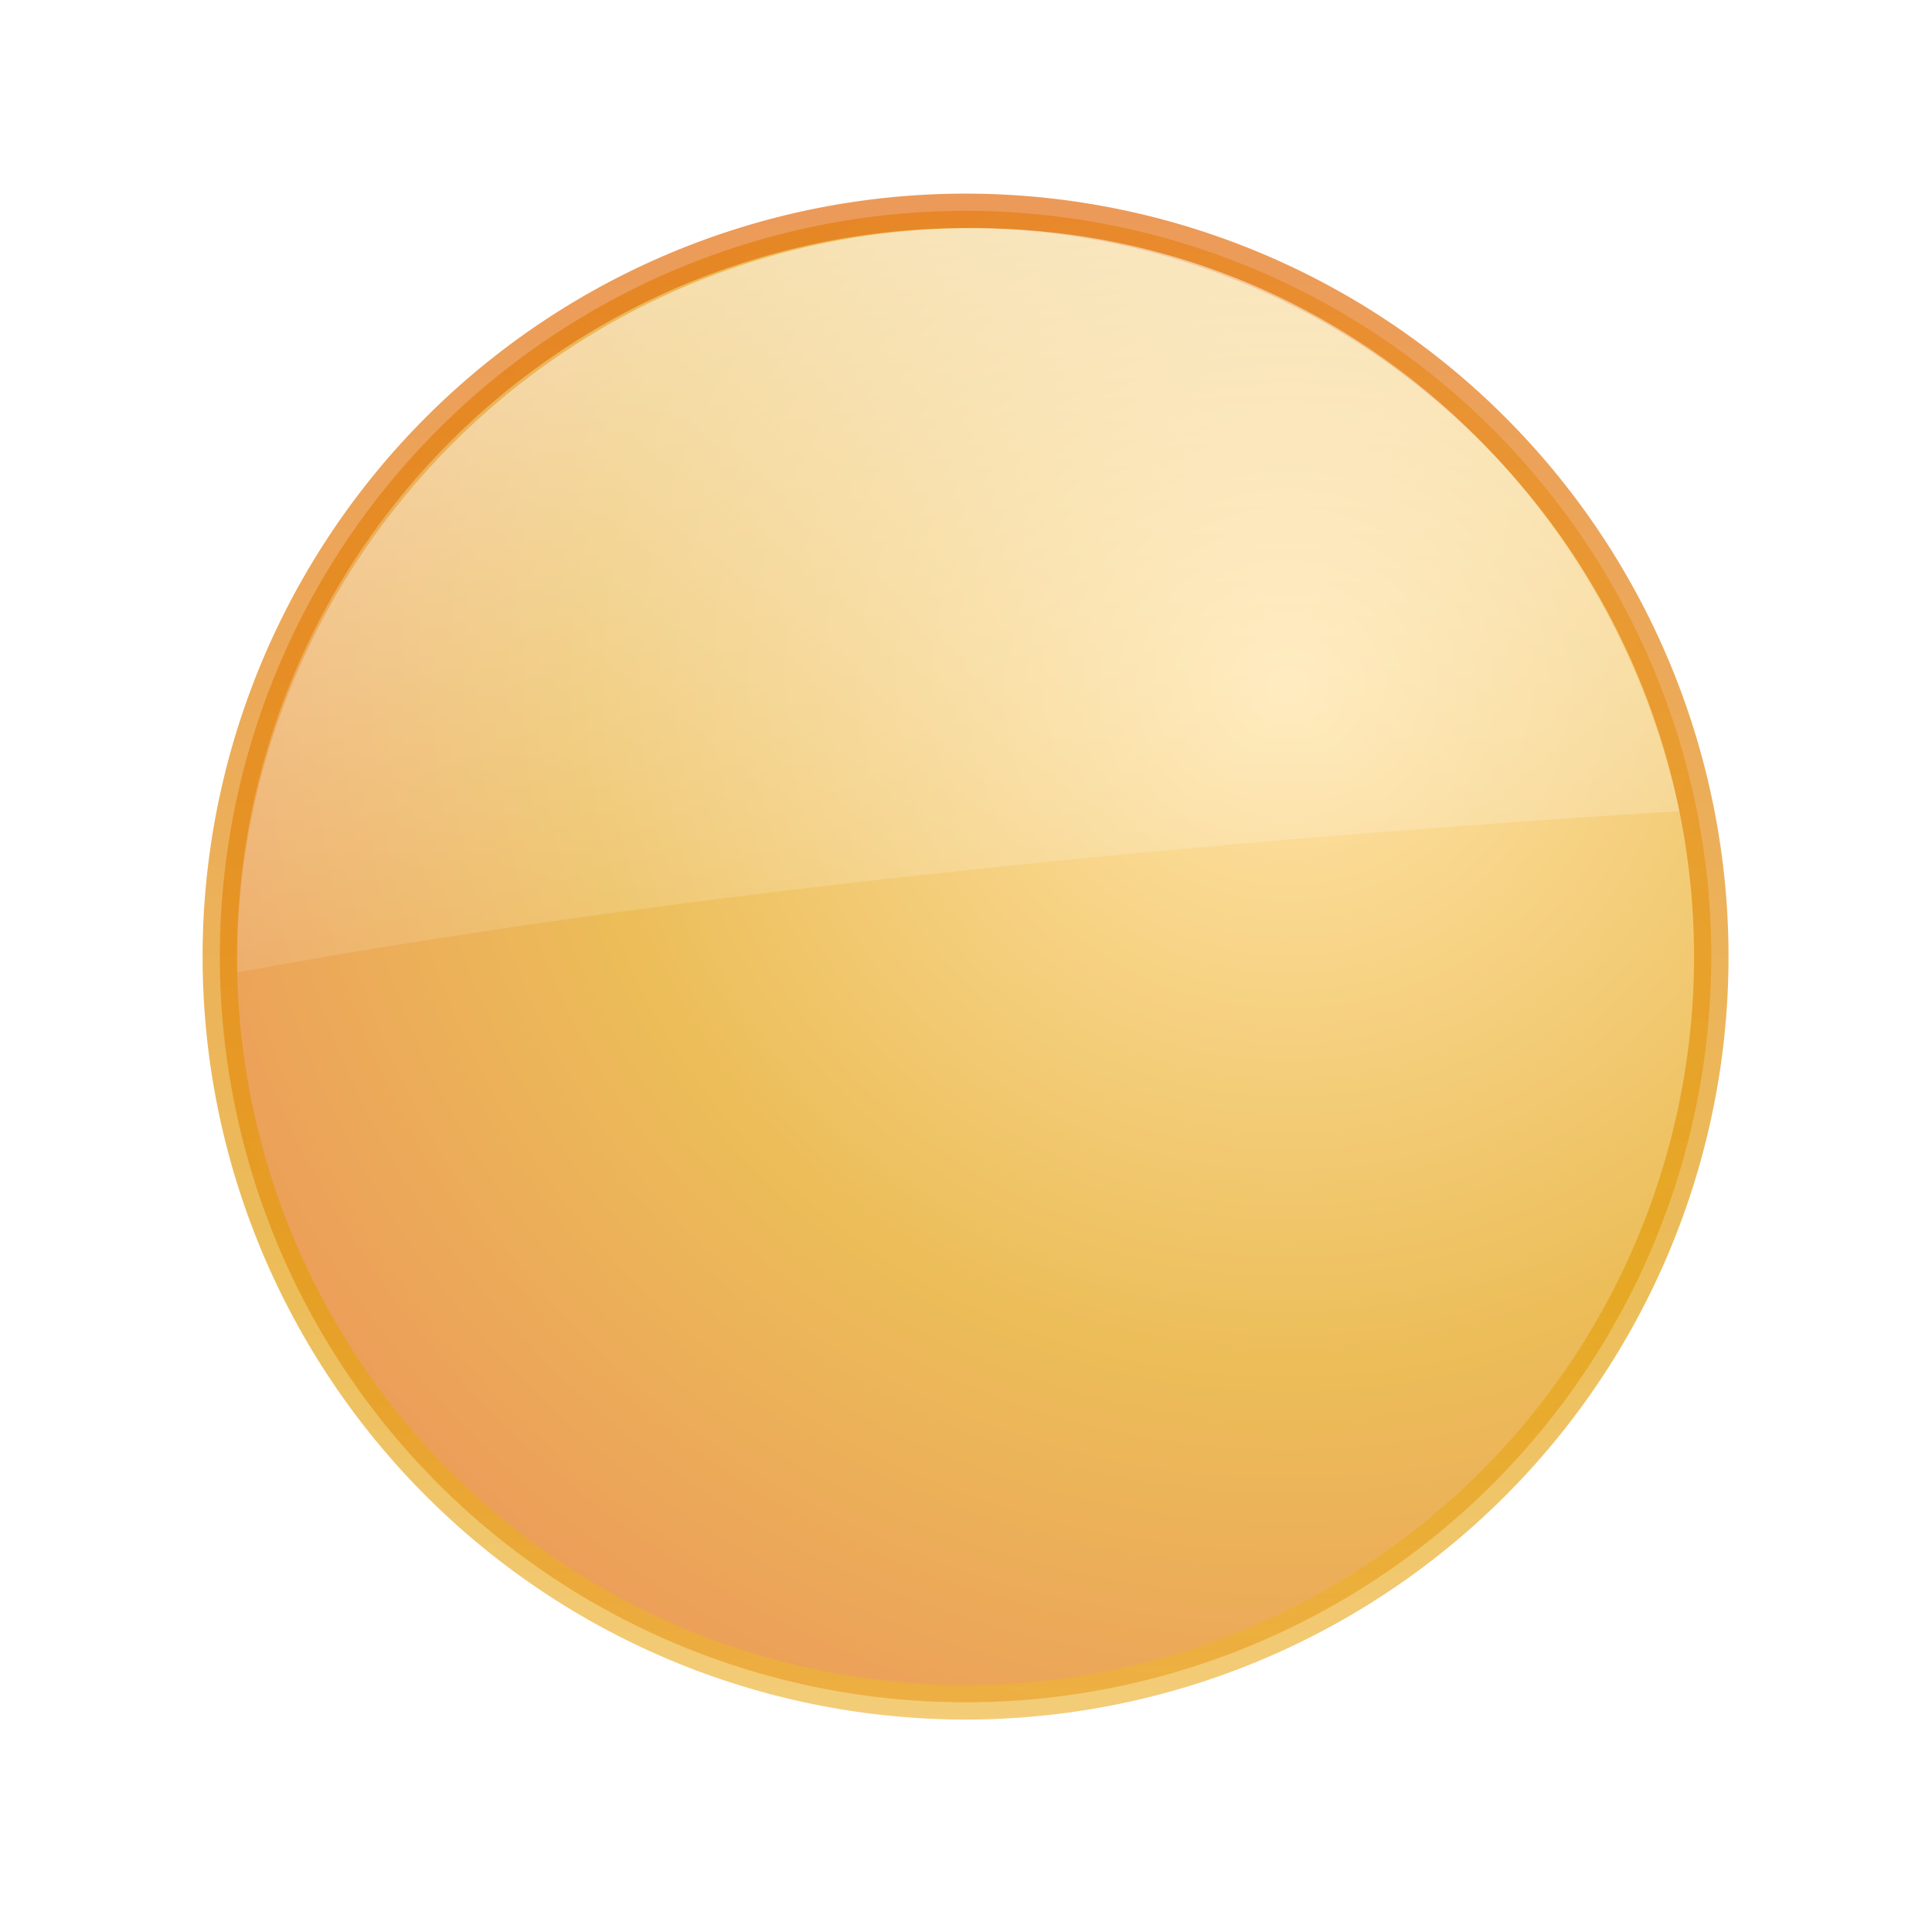 <?xml version="1.0" encoding="UTF-8" standalone="no"?>
<!-- Created with Inkscape (http://www.inkscape.org/) -->

<svg
   xmlns:dc="http://purl.org/dc/elements/1.1/"
   xmlns:cc="http://creativecommons.org/ns#"
   xmlns:rdf="http://www.w3.org/1999/02/22-rdf-syntax-ns#"
   xmlns:svg="http://www.w3.org/2000/svg"
   xmlns="http://www.w3.org/2000/svg"
   xmlns:xlink="http://www.w3.org/1999/xlink"
   xmlns:sodipodi="http://sodipodi.sourceforge.net/DTD/sodipodi-0.dtd"
   xmlns:inkscape="http://www.inkscape.org/namespaces/inkscape"
   version="1.0"
   width="128"
   height="128"
   id="svg2"
   sodipodi:version="0.32"
   inkscape:version="0.47pre4 r22446"
   sodipodi:docname="round_orange.svg"
   inkscape:output_extension="org.inkscape.output.svg.inkscape"
   inkscape:export-filename="/home/immanuel/mydata/archive/prj/cream/art/othr/folder.png"
   inkscape:export-xdpi="90"
   inkscape:export-ydpi="90">
  <sodipodi:namedview
     inkscape:window-height="839"
     inkscape:window-width="1434"
     inkscape:pageshadow="2"
     inkscape:pageopacity="0.0"
     guidetolerance="10.0"
     gridtolerance="10.0"
     objecttolerance="10.0"
     borderopacity="1.0"
     bordercolor="#666666"
     pagecolor="#ffffff"
     id="base"
     showgrid="false"
     inkscape:zoom="3.640625"
     inkscape:cx="76.669698"
     inkscape:cy="73.196732"
     inkscape:window-x="0"
     inkscape:window-y="26"
     inkscape:current-layer="svg2"
     showguides="true"
     inkscape:guide-bbox="true"
     inkscape:showpageshadow="false"
     inkscape:window-maximized="0" />
  <defs
     id="defs4">
    <linearGradient
       inkscape:collect="always"
       id="linearGradient3227">
      <stop
         style="stop-color:#ffffff;stop-opacity:1;"
         offset="0"
         id="stop3229" />
      <stop
         style="stop-color:#ffffff;stop-opacity:0;"
         offset="1"
         id="stop3231" />
    </linearGradient>
    <linearGradient
       inkscape:collect="always"
       id="linearGradient3213">
      <stop
         style="stop-color:#ffffff;stop-opacity:1;"
         offset="0"
         id="stop3215" />
      <stop
         style="stop-color:#ffffff;stop-opacity:0;"
         offset="1"
         id="stop3217" />
    </linearGradient>
    <linearGradient
       id="linearGradient3216">
      <stop
         id="stop3218"
         offset="0"
         style="stop-color:#454545;stop-opacity:1;" />
      <stop
         id="stop3220"
         offset="1"
         style="stop-color:#cfb07f;stop-opacity:1;" />
    </linearGradient>
    <linearGradient
       inkscape:collect="always"
       id="linearGradient4852">
      <stop
         style="stop-color:#ffffff;stop-opacity:1;"
         offset="0"
         id="stop4854" />
      <stop
         style="stop-color:#ffffff;stop-opacity:0;"
         offset="1"
         id="stop4856" />
    </linearGradient>
    <linearGradient
       inkscape:collect="always"
       id="linearGradient4844">
      <stop
         style="stop-color:#ffffff;stop-opacity:1;"
         offset="0"
         id="stop4846" />
      <stop
         style="stop-color:#ffffff;stop-opacity:0;"
         offset="1"
         id="stop4848" />
    </linearGradient>
    <linearGradient
       id="linearGradient4704">
      <stop
         id="stop4706"
         offset="0"
         style="stop-color:#787878;stop-opacity:1" />
      <stop
         id="stop4708"
         offset="1"
         style="stop-color:#f0f0f0;stop-opacity:1;" />
    </linearGradient>
    <linearGradient
       inkscape:collect="always"
       id="linearGradient4680">
      <stop
         style="stop-color:#ffffff;stop-opacity:1;"
         offset="0"
         id="stop4682" />
      <stop
         style="stop-color:#ffffff;stop-opacity:0;"
         offset="1"
         id="stop4684" />
    </linearGradient>
    <linearGradient
       id="linearGradient3570">
      <stop
         style="stop-color:#454545;stop-opacity:1;"
         offset="0"
         id="stop3572" />
      <stop
         style="stop-color:#cfb07f;stop-opacity:1;"
         offset="1"
         id="stop3574" />
    </linearGradient>
    <filter
       inkscape:collect="always"
       id="filter3272"
       x="-0.145"
       width="1.289"
       y="-0.103"
       height="1.205">
      <feGaussianBlur
         inkscape:collect="always"
         stdDeviation="4.986"
         id="feGaussianBlur3274" />
    </filter>
    <linearGradient
       inkscape:collect="always"
       id="linearGradient2395">
      <stop
         style="stop-color:#ffffff;stop-opacity:1;"
         offset="0"
         id="stop2397" />
      <stop
         style="stop-color:#ffffff;stop-opacity:0;"
         offset="1"
         id="stop3635" />
    </linearGradient>
    <linearGradient
       id="linearGradient4492">
      <stop
         id="stop4494"
         offset="0"
         style="stop-color:#ffd77f;stop-opacity:1;" />
      <stop
         style="stop-color:#e39f0d;stop-opacity:1;"
         offset="0.38"
         id="stop4496" />
      <stop
         id="stop4498"
         offset="1"
         style="stop-color:#e3300d;stop-opacity:1;" />
    </linearGradient>
    <linearGradient
       id="linearGradient4508">
      <stop
         id="stop4510"
         offset="0"
         style="stop-color:#ffd77f;stop-opacity:1;" />
      <stop
         style="stop-color:#e39f0d;stop-opacity:1;"
         offset="0.317"
         id="stop4512" />
      <stop
         id="stop4514"
         offset="1"
         style="stop-color:#e3300d;stop-opacity:1;" />
    </linearGradient>
    <filter
       inkscape:collect="always"
       id="filter3443"
       x="-0.12"
       width="1.24"
       y="-0.12"
       height="1.24">
      <feGaussianBlur
         inkscape:collect="always"
         stdDeviation="5.458"
         id="feGaussianBlur3445" />
    </filter>
    <linearGradient
       inkscape:collect="always"
       xlink:href="#linearGradient4704"
       id="linearGradient3587"
       gradientUnits="userSpaceOnUse"
       gradientTransform="matrix(1.176,0,0,1.017,-6.321,-2.466)"
       x1="126.292"
       y1="-45.835"
       x2="60.094"
       y2="139.933" />
    <linearGradient
       inkscape:collect="always"
       xlink:href="#linearGradient4704"
       id="linearGradient3589"
       gradientUnits="userSpaceOnUse"
       gradientTransform="matrix(1.099,0,0,0.95,-2.405,3.132)"
       x1="146.004"
       y1="-29.416"
       x2="90.78"
       y2="126.548" />
    <linearGradient
       inkscape:collect="always"
       xlink:href="#linearGradient3227"
       id="linearGradient3591"
       gradientUnits="userSpaceOnUse"
       x1="286.442"
       y1="-81.68"
       x2="197.33"
       y2="-72.616" />
    <linearGradient
       inkscape:collect="always"
       xlink:href="#linearGradient4852"
       id="linearGradient3593"
       gradientUnits="userSpaceOnUse"
       gradientTransform="matrix(0.641,0,0,1.018,36.963,-3.619)"
       x1="89.895"
       y1="60.857"
       x2="78.014"
       y2="60.655" />
    <linearGradient
       inkscape:collect="always"
       xlink:href="#linearGradient4852"
       id="linearGradient3595"
       gradientUnits="userSpaceOnUse"
       gradientTransform="matrix(0.613,0,0,1.019,34.376,-3.307)"
       x1="89.427"
       y1="60.79"
       x2="76.506"
       y2="60.655" />
    <linearGradient
       inkscape:collect="always"
       xlink:href="#linearGradient4844"
       id="linearGradient3597"
       gradientUnits="userSpaceOnUse"
       gradientTransform="matrix(0.665,0,0,1.009,30.553,-2.341)"
       x1="80.665"
       y1="67.131"
       x2="67.541"
       y2="67.013" />
    <linearGradient
       inkscape:collect="always"
       xlink:href="#linearGradient4844"
       id="linearGradient3599"
       gradientUnits="userSpaceOnUse"
       gradientTransform="matrix(0.526,0,0,1.025,36.632,-3.509)"
       x1="79.133"
       y1="67.606"
       x2="62.6"
       y2="67.645" />
    <linearGradient
       inkscape:collect="always"
       xlink:href="#linearGradient3570"
       id="linearGradient3601"
       gradientUnits="userSpaceOnUse"
       gradientTransform="matrix(0.979,0,0,1.017,-1.192,-2.496)"
       x1="25.724"
       y1="-36.316"
       x2="70.092"
       y2="111.858" />
    <linearGradient
       inkscape:collect="always"
       xlink:href="#linearGradient3216"
       id="linearGradient3603"
       gradientUnits="userSpaceOnUse"
       gradientTransform="matrix(1.099,0,0,0.95,-2.405,3.132)"
       x1="5.051"
       y1="-50.678"
       x2="56.707"
       y2="169.217" />
    <linearGradient
       inkscape:collect="always"
       xlink:href="#linearGradient4680"
       id="linearGradient3605"
       gradientUnits="userSpaceOnUse"
       gradientTransform="matrix(0.933,0,0,1,1.735,-0.009)"
       x1="118.249"
       y1="103.828"
       x2="33.417"
       y2="60.158" />
    <linearGradient
       inkscape:collect="always"
       xlink:href="#linearGradient3213"
       id="linearGradient3607"
       gradientUnits="userSpaceOnUse"
       x1="224.489"
       y1="-100.455"
       x2="155.302"
       y2="-76.283" />
    <radialGradient
       inkscape:collect="always"
       xlink:href="#linearGradient4492"
       id="radialGradient3023"
       gradientUnits="userSpaceOnUse"
       gradientTransform="matrix(2.42,6.602491e-8,-6.3369269e-8,2.323,-115.351,-134.625)"
       cx="86.079"
       cy="84.166"
       fx="86.079"
       fy="84.166"
       r="53.142" />
    <linearGradient
       inkscape:collect="always"
       xlink:href="#linearGradient4508"
       id="linearGradient3025"
       gradientUnits="userSpaceOnUse"
       x1="34.839"
       y1="177.007"
       x2="34.839"
       y2="-58.821" />
    <linearGradient
       inkscape:collect="always"
       xlink:href="#linearGradient2395"
       id="linearGradient3035"
       gradientUnits="userSpaceOnUse"
       x1="75.5"
       y1="7.526"
       x2="75.5"
       y2="75.818" />
    <radialGradient
       inkscape:collect="always"
       xlink:href="#linearGradient4492"
       id="radialGradient3003"
       gradientUnits="userSpaceOnUse"
       gradientTransform="matrix(2.42,6.602491e-8,-6.3369269e-8,2.323,-115.351,-134.625)"
       cx="86.079"
       cy="84.166"
       fx="86.079"
       fy="84.166"
       r="53.142" />
    <linearGradient
       inkscape:collect="always"
       xlink:href="#linearGradient4508"
       id="linearGradient3005"
       gradientUnits="userSpaceOnUse"
       x1="34.839"
       y1="177.007"
       x2="34.839"
       y2="-58.821" />
    <linearGradient
       inkscape:collect="always"
       xlink:href="#linearGradient2395"
       id="linearGradient3007"
       gradientUnits="userSpaceOnUse"
       x1="75.5"
       y1="7.526"
       x2="75.5"
       y2="75.818" />
    <linearGradient
       inkscape:collect="always"
       xlink:href="#linearGradient2395"
       id="linearGradient3011"
       gradientUnits="userSpaceOnUse"
       x1="75.5"
       y1="7.526"
       x2="75.5"
       y2="75.818"
       gradientTransform="matrix(1.155,0,0,1.155,-9.493,-10.085)" />
    <radialGradient
       inkscape:collect="always"
       xlink:href="#linearGradient4492"
       id="radialGradient3020"
       gradientUnits="userSpaceOnUse"
       gradientTransform="matrix(2.42,6.602491e-8,-6.3369269e-8,2.323,-115.351,-134.625)"
       cx="86.079"
       cy="84.166"
       fx="86.079"
       fy="84.166"
       r="53.142" />
    <linearGradient
       inkscape:collect="always"
       xlink:href="#linearGradient4508"
       id="linearGradient3022"
       gradientUnits="userSpaceOnUse"
       x1="34.839"
       y1="177.007"
       x2="34.839"
       y2="-58.821" />
    <linearGradient
       inkscape:collect="always"
       xlink:href="#linearGradient2395"
       id="linearGradient3024"
       gradientUnits="userSpaceOnUse"
       gradientTransform="matrix(1.155,0,0,1.155,-9.493,-10.085)"
       x1="75.5"
       y1="7.526"
       x2="75.5"
       y2="75.818" />
    <linearGradient
       inkscape:collect="always"
       xlink:href="#linearGradient2395"
       id="linearGradient3027"
       gradientUnits="userSpaceOnUse"
       gradientTransform="matrix(1.155,0,0,1.155,-9.493,-10.085)"
       x1="75.5"
       y1="7.526"
       x2="75.5"
       y2="75.818" />
  </defs>
  <g
     id="g3031">
    <path
       transform="matrix(0.953,0,0,0.96,-3.397,-12.293)"
       d="m 122.228,79.513 a 51.518,51.518 0 1 1 -103.036,0 51.518,51.518 0 1 1 103.036,0 z"
       sodipodi:ry="51.51778"
       sodipodi:rx="51.51778"
       sodipodi:cy="79.51268"
       sodipodi:cx="70.710678"
       id="path3429"
       style="opacity:0.9;fill:#ffffff;fill-opacity:0;stroke:#ffffff;stroke-width:3.065;stroke-linecap:round;stroke-linejoin:round;stroke-miterlimit:4;stroke-opacity:1;stroke-dasharray:none;filter:url(#filter3443)"
       sodipodi:type="arc" />
    <path
       transform="matrix(0.959,0,0,0.959,-3.84,-12.877)"
       d="m 122.228,79.513 a 51.518,51.518 0 1 1 -103.036,0 51.518,51.518 0 1 1 103.036,0 z"
       sodipodi:ry="51.51778"
       sodipodi:rx="51.51778"
       sodipodi:cy="79.51268"
       sodipodi:cx="70.710678"
       id="path4092"
       style="opacity:0.687;fill:url(#radialGradient3020);fill-opacity:1;stroke:url(#linearGradient3022);stroke-width:2.382;stroke-linecap:round;stroke-linejoin:round;stroke-miterlimit:4;stroke-opacity:1;stroke-dasharray:none"
       sodipodi:type="arc" />
    <path
       sodipodi:nodetypes="csccc"
       id="path3033"
       d="m 64.441,15.113 c -26.913,0 -48.736,21.823 -48.736,48.736 0,0.199 -0.002,0.382 0,0.578 C 49.443,58.221 87.725,55.217 111.261,53.732 106.515,31.796 87.803,15.113 64.441,15.113 z"
       style="opacity:0.687;fill:url(#linearGradient3027);fill-opacity:1;stroke:none" />
  </g>
</svg>
